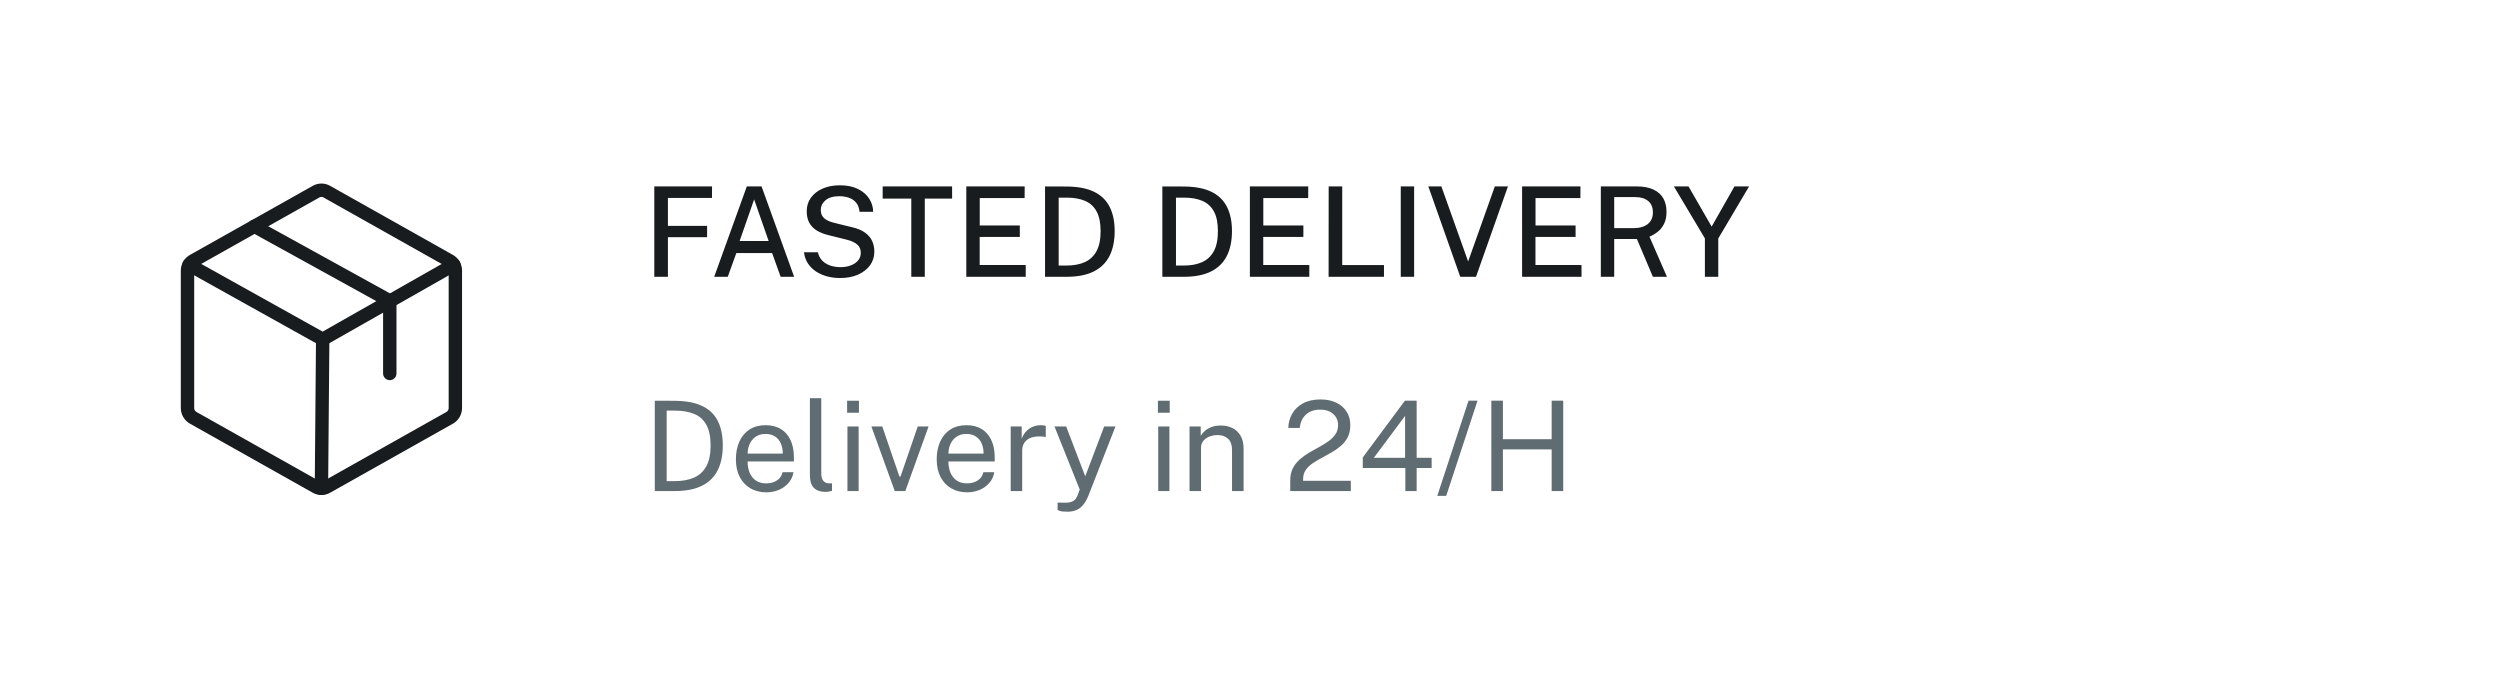 <svg width="280" height="76" viewBox="0 0 280 76" fill="none" xmlns="http://www.w3.org/2000/svg">
<rect width="280" height="76" fill="white"/>
<path d="M51 45.703V30.297C50.999 30.074 50.939 29.856 50.827 29.664C50.714 29.472 50.553 29.313 50.359 29.203L36.609 21.469C36.424 21.362 36.214 21.305 36 21.305C35.786 21.305 35.576 21.362 35.391 21.469L21.641 29.203C21.447 29.313 21.286 29.472 21.174 29.664C21.061 29.856 21.001 30.074 21 30.297V45.703C21.001 45.926 21.061 46.144 21.174 46.336C21.286 46.528 21.447 46.687 21.641 46.797L35.391 54.531C35.576 54.638 35.786 54.694 36 54.694C36.214 54.694 36.424 54.638 36.609 54.531L50.359 46.797C50.553 46.687 50.714 46.528 50.827 46.336C50.939 46.144 50.999 45.926 51 45.703V45.703Z" stroke="#191C1F" stroke-width="1.5" stroke-linecap="round" stroke-linejoin="round"/>
<path d="M43.656 41.828V33.703L28.5 25.344" stroke="#191C1F" stroke-width="1.5" stroke-linecap="round" stroke-linejoin="round"/>
<path d="M50.828 29.656L36.141 38L21.172 29.656" stroke="#191C1F" stroke-width="1.5" stroke-linecap="round" stroke-linejoin="round"/>
<path d="M36.141 38L36 54.688" stroke="#191C1F" stroke-width="1.5" stroke-linecap="round" stroke-linejoin="round"/>
<path d="M73.281 31V20.878H79.749L79.742 22.166H74.807V25.295H79.196V26.569H74.807V31H73.281ZM79.99 31L83.644 20.878H85.296L88.943 31H87.431L86.479 28.347H82.468L81.509 31H79.99ZM82.839 26.989H86.087L84.463 22.334L82.839 26.989ZM94.077 31.14C93.582 31.14 93.106 31.079 92.649 30.958C92.196 30.837 91.783 30.657 91.41 30.419C91.041 30.176 90.735 29.875 90.493 29.516C90.255 29.157 90.105 28.737 90.045 28.256H91.606C91.685 28.62 91.841 28.926 92.075 29.173C92.313 29.42 92.609 29.607 92.964 29.733C93.323 29.859 93.72 29.922 94.154 29.922C94.555 29.922 94.926 29.859 95.267 29.733C95.607 29.607 95.883 29.425 96.093 29.187C96.303 28.949 96.408 28.657 96.408 28.312C96.408 27.925 96.277 27.619 96.016 27.395C95.759 27.166 95.372 26.984 94.854 26.849L92.824 26.345C92.334 26.228 91.902 26.063 91.529 25.848C91.155 25.629 90.866 25.342 90.661 24.987C90.455 24.628 90.353 24.184 90.353 23.657C90.353 23.069 90.514 22.558 90.836 22.124C91.162 21.685 91.603 21.347 92.159 21.109C92.719 20.871 93.351 20.752 94.056 20.752C94.863 20.752 95.542 20.89 96.093 21.165C96.648 21.44 97.068 21.804 97.353 22.257C97.642 22.705 97.789 23.193 97.794 23.72H96.268C96.226 23.291 96.097 22.95 95.883 22.698C95.673 22.441 95.404 22.257 95.078 22.145C94.756 22.033 94.399 21.977 94.007 21.977C93.316 21.977 92.796 22.131 92.446 22.439C92.1 22.742 91.928 23.104 91.928 23.524C91.928 23.911 92.054 24.217 92.306 24.441C92.562 24.665 92.94 24.838 93.44 24.959L95.4 25.442C96.016 25.577 96.508 25.78 96.877 26.051C97.25 26.317 97.518 26.632 97.682 26.996C97.845 27.355 97.927 27.75 97.927 28.179C97.927 28.753 97.766 29.264 97.444 29.712C97.122 30.155 96.671 30.505 96.093 30.762C95.519 31.014 94.847 31.14 94.077 31.14ZM102.065 31V22.243H98.859V20.878H106.636V22.243H103.577V31H102.065ZM108.226 31V20.878H114.764L114.757 22.18H109.731V25.253H114.218V26.534H109.724V29.677L114.883 29.684V31H108.226ZM117.045 31V20.878C117.082 20.878 117.192 20.88 117.374 20.885C117.56 20.885 117.784 20.885 118.046 20.885C118.307 20.88 118.573 20.88 118.844 20.885C119.119 20.885 119.364 20.887 119.579 20.892C120.815 20.911 121.821 21.116 122.596 21.508C123.37 21.9 123.937 22.465 124.297 23.202C124.661 23.935 124.843 24.828 124.843 25.883C124.843 26.98 124.649 27.911 124.262 28.676C123.874 29.437 123.282 30.015 122.484 30.412C121.69 30.804 120.685 31 119.467 31H117.045ZM118.571 29.74H119.481C120.246 29.74 120.911 29.616 121.476 29.369C122.045 29.117 122.486 28.711 122.799 28.151C123.111 27.586 123.268 26.833 123.268 25.89C123.268 24.966 123.118 24.231 122.82 23.685C122.521 23.134 122.092 22.74 121.532 22.502C120.976 22.259 120.307 22.138 119.523 22.138H118.571V29.74ZM130.183 31V20.878C130.221 20.878 130.33 20.88 130.512 20.885C130.699 20.885 130.923 20.885 131.184 20.885C131.446 20.88 131.712 20.88 131.982 20.885C132.258 20.885 132.503 20.887 132.717 20.892C133.954 20.911 134.96 21.116 135.734 21.508C136.509 21.9 137.076 22.465 137.435 23.202C137.799 23.935 137.981 24.828 137.981 25.883C137.981 26.98 137.788 27.911 137.4 28.676C137.013 29.437 136.42 30.015 135.622 30.412C134.829 30.804 133.823 31 132.605 31H130.183ZM131.709 29.74H132.619C133.385 29.74 134.05 29.616 134.614 29.369C135.184 29.117 135.625 28.711 135.937 28.151C136.25 27.586 136.406 26.833 136.406 25.89C136.406 24.966 136.257 24.231 135.958 23.685C135.66 23.134 135.23 22.74 134.67 22.502C134.115 22.259 133.445 22.138 132.661 22.138H131.709V29.74ZM139.986 31V20.878H146.524L146.517 22.18H141.491V25.253H145.978V26.534H141.484V29.677L146.643 29.684V31H139.986ZM148.804 31L148.811 20.878H150.33V29.684H155.006V31H148.804ZM156.885 31V20.878H158.383V31H156.885ZM163.549 31L159.972 20.878H161.435L164.431 29.285L167.42 20.878H168.89L165.313 31H163.549ZM170.474 31V20.878H177.012L177.005 22.18H171.979V25.253H176.466V26.534H171.972V29.677L177.131 29.684V31H170.474ZM179.293 31V20.878H183.311C184.062 20.878 184.685 20.995 185.18 21.228C185.674 21.457 186.043 21.783 186.286 22.208C186.528 22.633 186.65 23.134 186.65 23.713C186.65 24.259 186.556 24.714 186.37 25.078C186.188 25.442 185.95 25.738 185.656 25.967C185.366 26.196 185.061 26.375 184.739 26.506L186.699 31H185.124L183.332 26.765H180.791V31H179.293ZM180.791 25.554H182.905C183.609 25.554 184.155 25.402 184.543 25.099C184.93 24.791 185.124 24.352 185.124 23.783C185.124 23.223 184.946 22.798 184.592 22.509C184.242 22.22 183.766 22.075 183.164 22.075H180.791V25.554ZM190.948 31V26.702L187.476 20.878H189.114L191.704 25.379L194.259 20.878H195.897L192.446 26.709V31H190.948Z" fill="#191C1F"/>
<path d="M73.337 55V44.878C73.37 44.878 73.468 44.88 73.631 44.885C73.799 44.885 74.002 44.885 74.24 44.885C74.478 44.88 74.725 44.88 74.982 44.885C75.239 44.885 75.474 44.887 75.689 44.892C76.93 44.911 77.936 45.114 78.706 45.501C79.481 45.884 80.048 46.441 80.407 47.174C80.771 47.907 80.953 48.807 80.953 49.876C80.953 50.996 80.757 51.936 80.365 52.697C79.978 53.458 79.385 54.032 78.587 54.419C77.794 54.806 76.783 55 75.556 55H73.337ZM74.667 53.887H75.556C76.391 53.887 77.11 53.759 77.712 53.502C78.314 53.241 78.776 52.818 79.098 52.235C79.425 51.652 79.588 50.872 79.588 49.897C79.588 48.922 79.429 48.149 79.112 47.58C78.799 47.011 78.347 46.605 77.754 46.362C77.161 46.115 76.447 45.991 75.612 45.991H74.667V53.887ZM85.837 55.14C85.165 55.14 84.572 54.993 84.059 54.699C83.546 54.405 83.144 53.983 82.855 53.432C82.566 52.881 82.421 52.221 82.421 51.451C82.421 50.69 82.552 50.023 82.813 49.449C83.074 48.875 83.452 48.427 83.947 48.105C84.446 47.783 85.046 47.622 85.746 47.622C86.427 47.622 87.004 47.769 87.475 48.063C87.946 48.357 88.303 48.772 88.546 49.309C88.793 49.841 88.917 50.473 88.917 51.206V51.682H83.73C83.73 52.139 83.805 52.555 83.954 52.928C84.108 53.297 84.339 53.591 84.647 53.81C84.955 54.029 85.345 54.139 85.816 54.139C86.278 54.139 86.675 54.032 87.006 53.817C87.342 53.602 87.557 53.292 87.65 52.886H88.868C88.784 53.376 88.588 53.789 88.28 54.125C87.977 54.461 87.61 54.715 87.181 54.888C86.756 55.056 86.308 55.14 85.837 55.14ZM83.737 50.807H87.671C87.671 50.392 87.601 50.018 87.461 49.687C87.321 49.351 87.106 49.087 86.817 48.896C86.532 48.7 86.173 48.602 85.739 48.602C85.286 48.602 84.911 48.712 84.612 48.931C84.313 49.146 84.092 49.423 83.947 49.764C83.802 50.1 83.732 50.448 83.737 50.807ZM92.535 55.091C92.143 55.091 91.825 55.037 91.583 54.93C91.345 54.823 91.16 54.678 91.03 54.496C90.904 54.314 90.817 54.106 90.771 53.873C90.729 53.635 90.708 53.39 90.708 53.138V44.598H91.982V53.012C91.982 53.376 92.052 53.649 92.192 53.831C92.336 54.013 92.537 54.113 92.794 54.132L93.186 54.139V54.979C93.078 55.012 92.966 55.037 92.85 55.056C92.733 55.079 92.628 55.091 92.535 55.091ZM94.913 55V47.762H96.166V55H94.913ZM94.878 46.229V44.885H96.201V46.229H94.878ZM100.213 55L97.595 47.762H98.813L100.738 53.376H100.857L102.789 47.762H104L101.396 55H100.213ZM108.327 55.14C107.655 55.14 107.063 54.993 106.549 54.699C106.036 54.405 105.635 53.983 105.345 53.432C105.056 52.881 104.911 52.221 104.911 51.451C104.911 50.69 105.042 50.023 105.303 49.449C105.565 48.875 105.943 48.427 106.437 48.105C106.937 47.783 107.536 47.622 108.236 47.622C108.918 47.622 109.494 47.769 109.965 48.063C110.437 48.357 110.794 48.772 111.036 49.309C111.284 49.841 111.407 50.473 111.407 51.206V51.682H106.22C106.22 52.139 106.295 52.555 106.444 52.928C106.598 53.297 106.829 53.591 107.137 53.81C107.445 54.029 107.835 54.139 108.306 54.139C108.768 54.139 109.165 54.032 109.496 53.817C109.832 53.602 110.047 53.292 110.14 52.886H111.358C111.274 53.376 111.078 53.789 110.77 54.125C110.467 54.461 110.101 54.715 109.671 54.888C109.247 55.056 108.799 55.14 108.327 55.14ZM106.227 50.807H110.161C110.161 50.392 110.091 50.018 109.951 49.687C109.811 49.351 109.597 49.087 109.307 48.896C109.023 48.7 108.663 48.602 108.229 48.602C107.777 48.602 107.401 48.712 107.102 48.931C106.804 49.146 106.582 49.423 106.437 49.764C106.293 50.1 106.223 50.448 106.227 50.807ZM113.198 55V47.762H114.43V49.155C114.551 48.81 114.722 48.525 114.941 48.301C115.16 48.072 115.41 47.902 115.69 47.79C115.975 47.678 116.269 47.622 116.572 47.622C116.679 47.622 116.784 47.629 116.887 47.643C116.99 47.657 117.069 47.68 117.125 47.713V48.966C117.055 48.933 116.964 48.912 116.852 48.903C116.745 48.889 116.654 48.882 116.579 48.882C116.29 48.863 116.019 48.882 115.767 48.938C115.515 48.989 115.293 49.08 115.102 49.211C114.911 49.342 114.759 49.514 114.647 49.729C114.54 49.939 114.486 50.196 114.486 50.499V55H113.198ZM119.565 57.31C119.141 57.31 118.849 57.28 118.69 57.219C118.532 57.158 118.452 57.128 118.452 57.128V56.288L119.194 56.302C119.46 56.311 119.682 56.293 119.859 56.246C120.037 56.199 120.179 56.136 120.286 56.057C120.394 55.978 120.475 55.889 120.531 55.791C120.592 55.693 120.641 55.6 120.678 55.511L120.93 54.825L118.102 47.762H119.411L121.546 53.348L123.667 47.762H124.934L121.889 55.546C121.698 56.003 121.486 56.36 121.252 56.617C121.024 56.874 120.767 57.053 120.482 57.156C120.202 57.259 119.897 57.31 119.565 57.31ZM129.721 55V47.762H130.974V55H129.721ZM129.686 46.229V44.885H131.009V46.229H129.686ZM133.227 55V47.762H134.48V48.812C134.597 48.611 134.758 48.422 134.963 48.245C135.173 48.068 135.425 47.925 135.719 47.818C136.018 47.711 136.361 47.657 136.748 47.657C137.206 47.657 137.626 47.748 138.008 47.93C138.396 48.112 138.704 48.397 138.932 48.784C139.166 49.167 139.282 49.661 139.282 50.268V55H137.987V50.394C137.987 49.829 137.838 49.412 137.539 49.141C137.245 48.866 136.863 48.728 136.391 48.728C136.065 48.728 135.759 48.782 135.474 48.889C135.19 48.992 134.959 49.15 134.781 49.365C134.604 49.575 134.515 49.841 134.515 50.163V55H133.227ZM144.509 55V54.209V53.796C144.509 53.278 144.604 52.83 144.796 52.452C144.992 52.074 145.248 51.745 145.566 51.465C145.888 51.18 146.238 50.926 146.616 50.702C146.998 50.478 147.379 50.263 147.757 50.058C148.139 49.848 148.489 49.631 148.807 49.407C149.124 49.178 149.378 48.922 149.57 48.637C149.766 48.348 149.864 48.007 149.864 47.615C149.864 47.102 149.682 46.684 149.318 46.362C148.958 46.04 148.471 45.879 147.855 45.879C147.192 45.879 146.66 46.066 146.259 46.439C145.857 46.812 145.631 47.309 145.58 47.93H144.292C144.306 47.347 144.45 46.815 144.726 46.334C145.001 45.849 145.405 45.461 145.937 45.172C146.469 44.883 147.124 44.738 147.904 44.738C148.58 44.738 149.168 44.859 149.668 45.102C150.167 45.34 150.552 45.676 150.823 46.11C151.098 46.539 151.236 47.041 151.236 47.615C151.236 48.138 151.14 48.586 150.949 48.959C150.757 49.332 150.503 49.657 150.186 49.932C149.873 50.203 149.53 50.445 149.157 50.66C148.783 50.875 148.408 51.082 148.03 51.283C147.652 51.479 147.306 51.687 146.994 51.906C146.681 52.121 146.429 52.368 146.238 52.648C146.046 52.928 145.951 53.262 145.951 53.649V53.852H151.292V55H144.509ZM157.398 55V52.417H152.631V51.234L157.349 44.878H158.665V51.276H160.345V52.417H158.665V55H157.398ZM153.87 51.276H157.37V46.579L153.87 51.276ZM160.974 55.539L164.474 44.878H165.482L161.975 55.539H160.974ZM167.03 55V44.878H168.325V49.19H173.785V44.878H175.08V55H173.785V50.331H168.325V55H167.03Z" fill="#5F6C72"/>
</svg>
